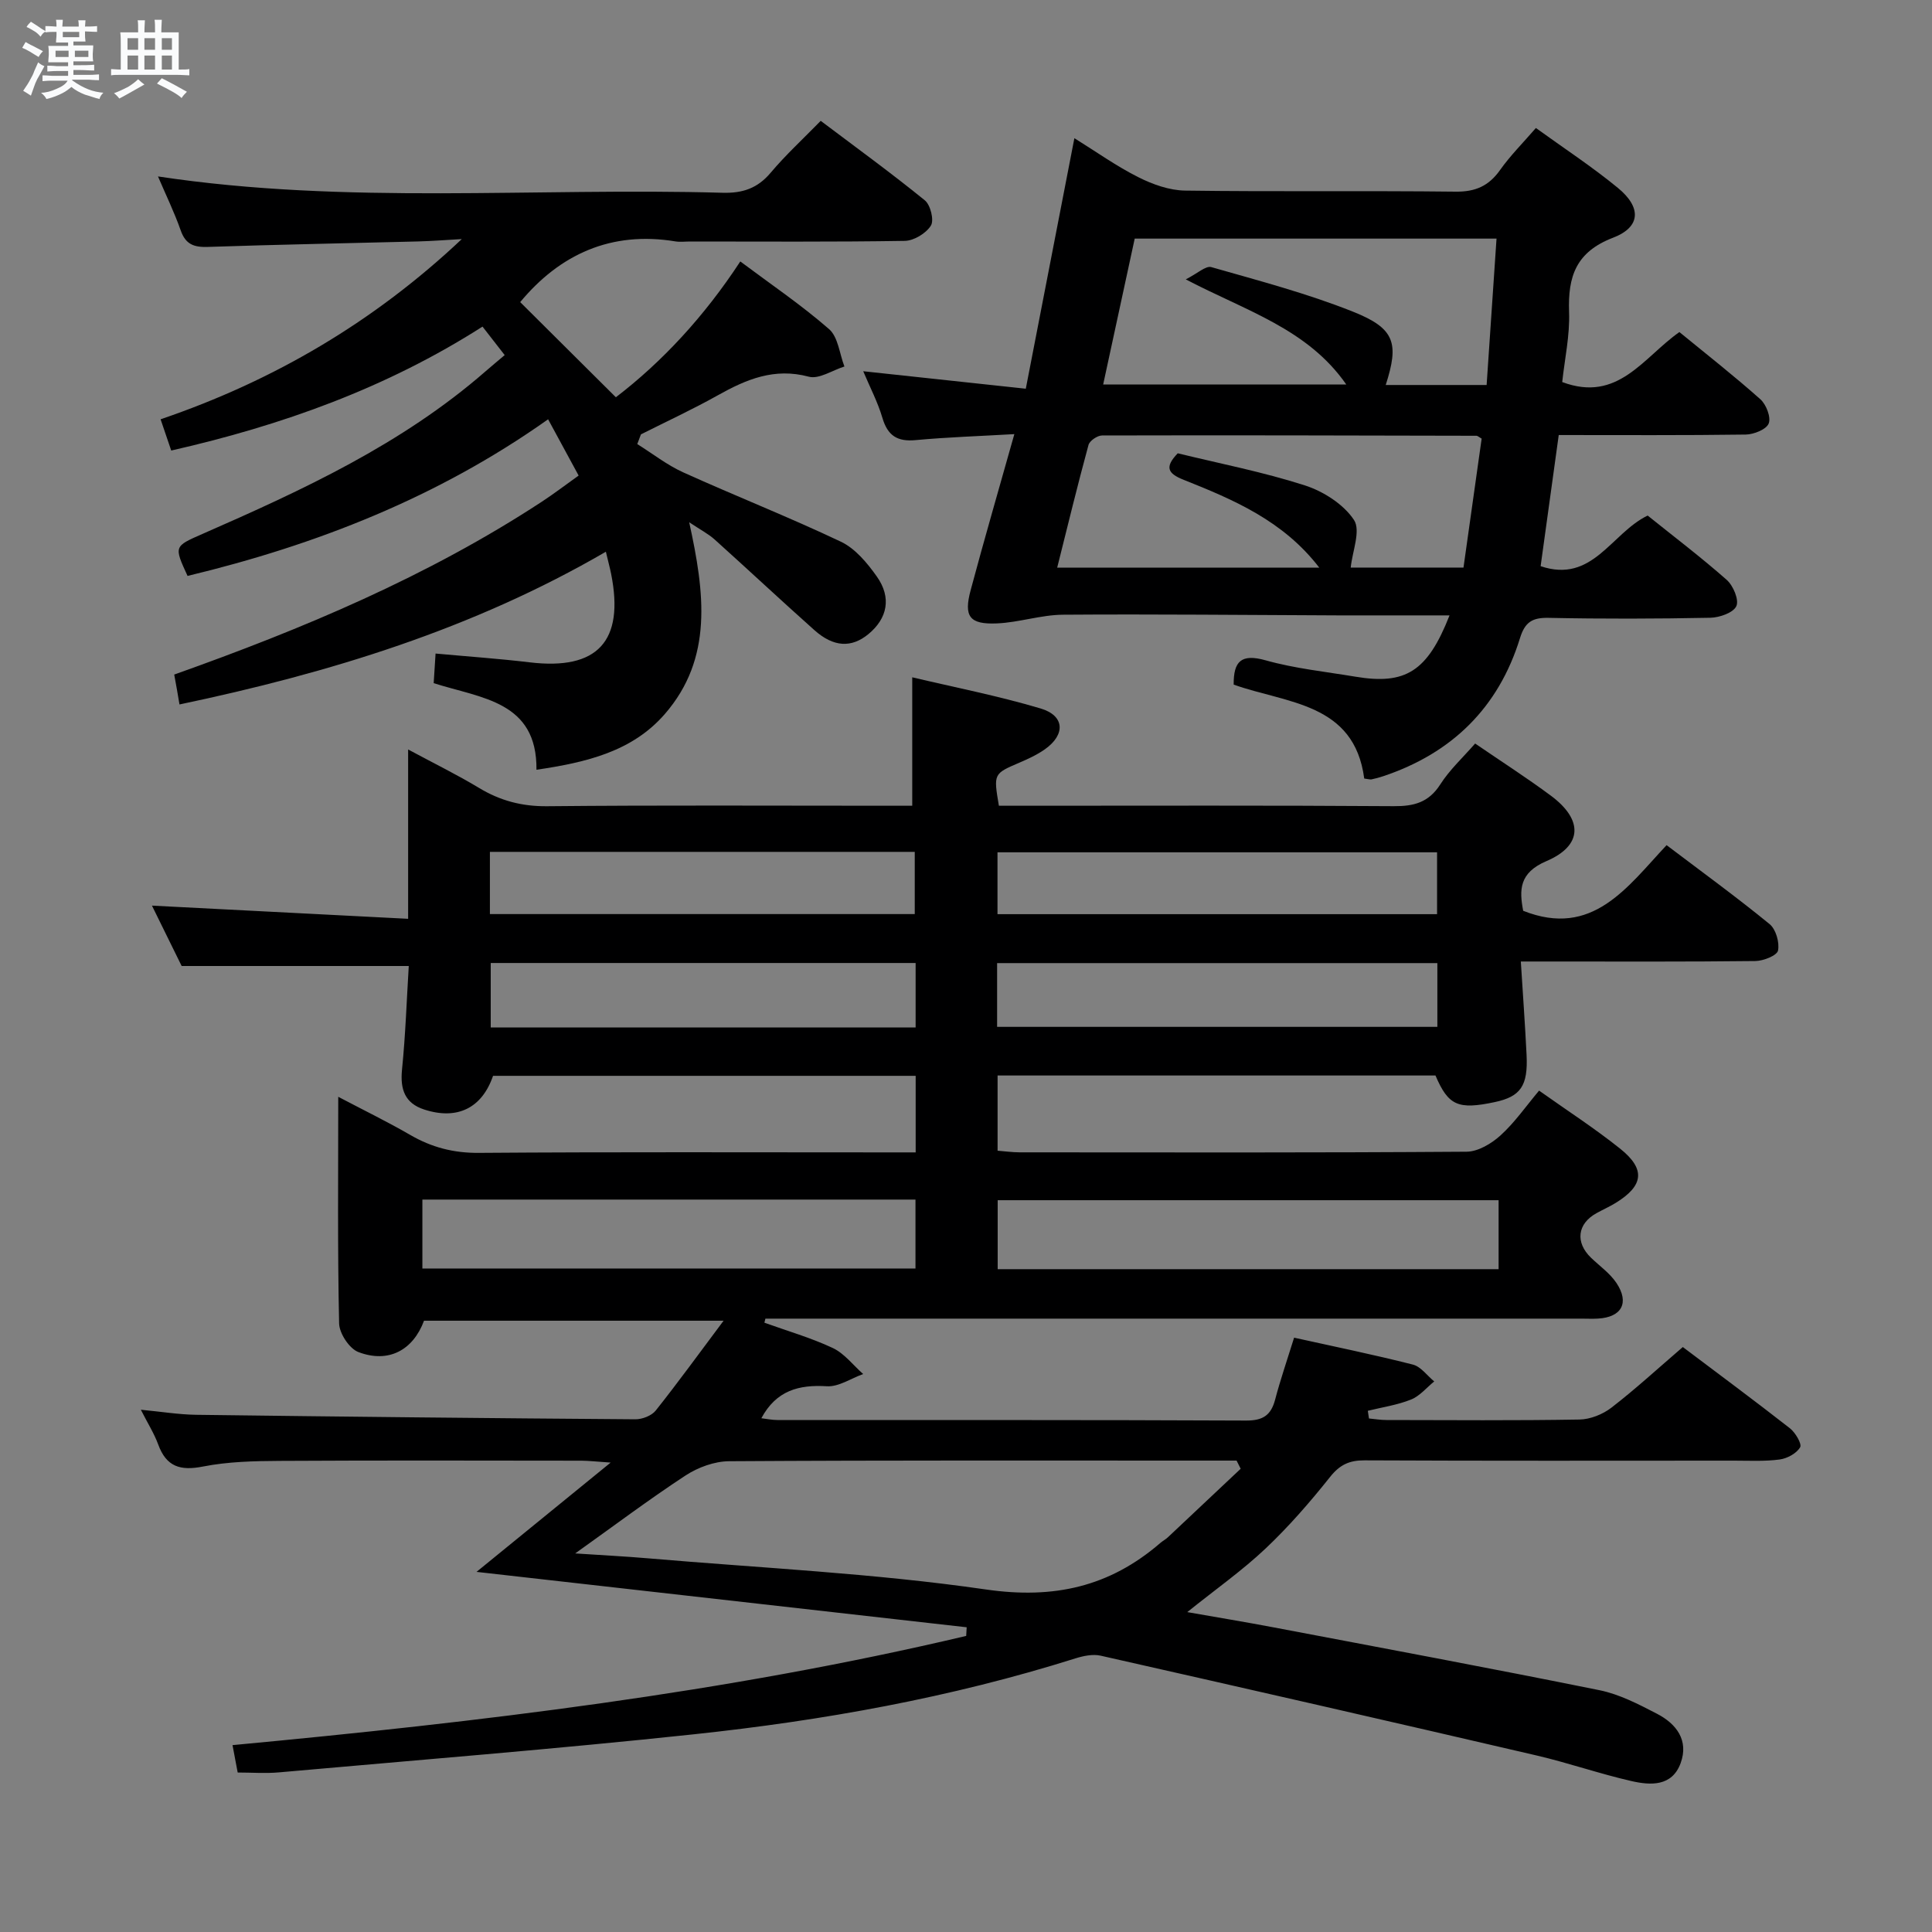 <svg enable-background="new 0 0 400 400" viewBox="0 0 400 400" xmlns="http://www.w3.org/2000/svg"><rect x="0" y="0" width="400" height="400" fill="#808080" stroke="none"/><path d="m6.8 9.5c.6.3 1.3.7 2.1 1.1-.4.4-.7.8-.9 1.2-.7-.4-1.3-.8-1.8-1.1s-1.1-.6-1.6-.8c.2-.4.5-.8.7-1.2.4.2.8.5 1.5.8zm.9 6.9c-.3.6-.5 1.1-.7 1.7s-.4 1.1-.6 1.7c-.6-.4-1.1-.7-1.6-1 .7-1 1.2-1.8 1.5-2.4.3-.5.6-1.1.8-1.7.3-.6.5-1.2.8-1.8.3.3.8.6 1.3.8-.7 1.3-1.2 2.2-1.5 2.7zm.1-11c.4.3 1 .7 1.7 1.1-.5.2-.8.6-1.1 1.1-.5-.6-1-1-1.4-1.2s-.9-.6-1.5-.8c.2-.4.5-.7.9-1.1.5.3.9.6 1.4.9zm10.5 13.1c1 .4 2 .6 3.1.7-.4.4-.7.8-.8 1.3-.9-.2-1.9-.6-3-.9-1-.4-2-.9-2.8-1.6-.5.4-1.1.9-1.9 1.3s-1.9.9-3.3 1.2c-.1-.3-.5-.8-1.1-1.3 1 0 2.1-.3 3.2-.8 1.2-.5 1.9-1 2.3-1.7h-3.2c-.4 0-1 0-2 .1v-1.2c1 0 1.7.1 2 .1h3.3v-1h-2.3c-.2 0-.9 0-2 .1v-1.2c1.2 0 1.9.1 2 .1h2.3v-.8h-4.1c0-.7.1-1.2.1-1.6 0-.5 0-1.1-.1-1.8h4.1v-.7h-2.5c0-.6.1-1.1.1-1.6v-.6h-.5c-.4 0-1 0-1.8.1v-1.3c1.2 0 1.9.1 2.1.1h.2c0-.3 0-.8-.1-1.4h1.4c0 .6-.1 1-.1 1.4h3.4c0-.4 0-.8-.1-1.3h1.5c0 .4-.1.9-.1 1.3.7 0 1.5 0 2.5-.1v1.2c-1 0-1.8-.1-2.5-.1v.6c0 .3 0 .8.1 1.5h-2.5v.8h4.1c0 .7-.1 1.3-.1 1.8s0 1 .1 1.5h-4.1v.8h1.4c.8 0 1.8 0 2.9-.1v1.2c-1 0-1.9-.1-2.8-.1h-1.5v1h3.2c.3 0 1 0 2.1-.1v1.2c-1.1 0-1.8-.1-2.1-.1h-3.4l-.1.1c1.4 1 2.4 1.5 3.4 1.9zm-4.1-6.7v-1.3h-2.7v1.3zm2.2-4.1v-1.1h-3.4v1.1zm1.9 4.1v-1.3h-2.8v1.3z" fill="#fafbfc"/><path d="m37 6.7v2.3 5.4c1 0 1.8 0 2.2-.1v1.3c-.6 0-1.5-.1-2.5-.1h-11.9c-.7 0-1.3 0-1.8.1v-1.3c.5 0 1.1.1 2 .1v-5.2c0-1 0-1.8-.1-2.5h3.7c0-1.3 0-2.1-.1-2.5h1.5c0 .4-.1 1.3-.1 2.5h2.2c0-1.2 0-2.1-.1-2.6h1.5c0 .4-.1 1.3-.1 2.6zm-12.3 13.7c-.3-.4-.7-.8-1.1-1.1 1.1-.4 2.1-.9 2.9-1.3.8-.5 1.5-1 2.1-1.6.4.4.9.8 1.3 1.1-2.5 1.4-4.2 2.4-5.2 2.9zm3.9-10.1v-2.4h-2.2v2.4zm0 4.1v-2.9h-2.2v2.9zm3.5-4.1v-2.4h-2.2v2.4zm0 4.1v-2.9h-2.2v2.9zm.4 2.9 1-1.1c.6.3 1.4.7 2.5 1.3s2 1.1 2.7 1.5c-.4.4-.8.8-1.1 1.3-.8-.8-2.5-1.7-5.1-3zm3.1-7v-2.4h-2.1v2.4zm0 4.1v-2.9h-2.1v2.9z" fill="#fafbfc"/><g fill="#000001"><path d="m98.66 325.44c9.39-7.65 17.94-14.63 27.77-22.63-3.02-.2-4.52-.38-6.01-.39-20.83-.02-41.66-.08-62.49.04-5.31.03-10.72.15-15.9 1.17-4.72.93-7.6.04-9.28-4.58-.84-2.29-2.18-4.39-3.59-7.18 4.28.41 7.87 1 11.47 1.05 30.3.39 60.61.71 90.91.93 1.43.01 3.37-.74 4.22-1.81 4.64-5.84 9.02-11.88 14.05-18.6-21.31 0-41.64 0-62.02 0-2.26 6.08-7.33 8.87-13.59 6.49-1.87-.71-3.95-3.87-3.99-5.94-.34-15.31-.18-30.62-.18-46.91 5.36 2.82 10.23 5.19 14.91 7.9 4.43 2.57 8.96 3.75 14.18 3.71 28.16-.21 56.32-.1 84.49-.1h5.97c0-5.67 0-10.59 0-15.85-29.35 0-58.43 0-87.5 0-2.29 6.68-7.41 9.21-14.27 6.97-3.98-1.3-4.98-4.16-4.58-8.23.73-7.23.97-14.5 1.4-21.48-15.76 0-30.95 0-47.02 0-1.69-3.42-3.85-7.83-6.15-12.5 17.86.92 35.14 1.81 53.04 2.73 0-12.12 0-23.04 0-35.06 5.48 2.95 10.19 5.25 14.66 7.95 4.4 2.66 8.89 3.85 14.12 3.8 23.33-.23 46.66-.1 69.99-.1h5.6c0-8.78 0-17.27 0-26.59 8.7 2.06 17.76 3.83 26.57 6.45 5 1.48 5.2 5.4.91 8.44-1.61 1.14-3.45 1.99-5.27 2.77-5.38 2.31-5.4 2.27-4.27 8.93h5.25c25.5 0 50.99-.09 76.49.09 4.19.03 7.24-.76 9.64-4.5 1.94-3.04 4.69-5.57 7.22-8.47 5.34 3.66 10.65 7.06 15.7 10.81 6.68 4.97 6.58 10.32-.93 13.53-5.69 2.43-5.64 5.99-4.82 10.29 14.37 5.7 21.55-4.93 29.69-13.59 7.41 5.61 14.52 10.78 21.32 16.34 1.31 1.07 2.09 3.8 1.75 5.48-.21 1.03-3.02 2.15-4.68 2.17-14.16.17-28.33.1-42.49.1-1.79 0-3.58 0-6.08 0 .43 6.83.88 13.07 1.19 19.33.32 6.43-1.24 8.64-6.6 9.78-7.59 1.61-9.6.72-12.26-5.51-30.07 0-60.18 0-90.66 0v15.57c1.45.11 3.03.34 4.61.34 30.83.02 61.66.09 92.49-.13 2.38-.02 5.16-1.68 7.03-3.38 2.92-2.65 5.22-5.98 7.98-9.27 5.7 4.05 11.45 7.76 16.77 12.01 5.33 4.25 4.88 7.68-.91 11.24-1.27.78-2.65 1.39-3.97 2.12-3.97 2.19-4.44 6.05-1.14 9.23 1.79 1.72 3.92 3.21 5.27 5.23 2.74 4.11 1.07 7.09-3.82 7.37-1.16.07-2.33.01-3.5.01-54.49 0-108.99 0-163.48 0-1.8 0-3.6 0-5.4 0-.07.28-.14.56-.21.84 4.74 1.71 9.62 3.11 14.16 5.24 2.41 1.14 4.21 3.55 6.29 5.39-2.51.9-5.08 2.68-7.52 2.53-5.8-.36-10.47.87-13.56 6.62 1.03.12 2.19.37 3.35.37 32.33.02 64.66-.04 96.99.11 3.48.02 5.17-1.07 6.03-4.33 1.09-4.14 2.49-8.2 3.93-12.83 8.2 1.82 16.44 3.5 24.58 5.57 1.67.42 2.96 2.29 4.43 3.49-1.59 1.29-2.99 3.03-4.8 3.75-2.84 1.14-5.95 1.59-8.95 2.33.08.53.16 1.06.24 1.59 1.2.11 2.4.32 3.6.32 13.33.02 26.66.13 39.99-.1 2.24-.04 4.82-1.08 6.61-2.46 5-3.86 9.66-8.15 14.78-12.55 7.43 5.6 14.87 11.11 22.16 16.81 1.14.89 2.53 3.24 2.13 3.94-.74 1.27-2.67 2.32-4.23 2.53-3.11.42-6.31.24-9.48.24-25.5.01-50.99.06-76.49-.06-3.13-.01-5.1.9-7.11 3.42-4.14 5.2-8.53 10.26-13.35 14.82-4.81 4.55-10.28 8.4-16.23 13.18 6.25 1.1 12.1 2.06 17.93 3.17 22.49 4.27 44.99 8.46 67.42 13 4.14.84 8.11 2.91 11.91 4.88 4.01 2.08 6.62 5.5 4.88 10.24-1.79 4.85-6.24 4.59-10.18 3.69-6.62-1.51-13.07-3.77-19.69-5.31-30.04-6.99-60.11-13.86-90.2-20.65-1.63-.37-3.6.05-5.26.57-25.76 8.12-52.22 12.86-78.99 15.71-28.58 3.05-57.24 5.33-85.87 7.88-2.78.25-5.61.03-8.55.03-.38-2.02-.71-3.78-1.07-5.67 51.17-4.8 101.97-10.82 151.9-22.61.03-.6.07-1.19.1-1.79-33.4-3.77-66.78-7.55-101.48-11.47zm20.43-3.82c5.68.38 10.41.61 15.14 1.02 23.31 2 46.75 3.09 69.86 6.44 14.13 2.05 25.65-.56 36.15-9.63.5-.43 1.11-.74 1.59-1.2 5.02-4.71 10.03-9.44 15.04-14.16-.28-.56-.57-1.12-.85-1.69-1.75 0-3.49 0-5.24 0-33.28 0-66.56-.08-99.83.13-3.03.02-6.44 1.27-9.01 2.95-7.56 4.95-14.78 10.39-22.85 16.14zm191.18-58.85c0-5.08 0-9.66 0-14.28-34.81 0-69.31 0-103.71 0v14.28zm-222.82-.14h102.09c0-4.87 0-9.44 0-14.27-34.13 0-67.99 0-102.09 0zm118.99-50.03h91.15c0-4.65 0-8.9 0-13.2-30.55 0-60.75 0-91.15 0zm91.09-23.33c0-4.54 0-8.74 0-12.81-30.61 0-60.81 0-91.01 0v12.81zm-107.96 10.11c-29.7 0-58.79 0-87.97 0v13.34h87.97c0-4.54 0-8.79 0-13.34zm-88.14-10.13h87.96c0-4.54 0-8.75 0-12.88-29.52 0-58.61 0-87.96 0z"/><path d="m282.45 161.19c-2.06-15.72-16.05-15.53-27.03-19.45-.04-4.79 1.52-6.46 6.61-5.03 6.04 1.7 12.37 2.35 18.59 3.39 10.35 1.73 14.91-1.02 19.49-12.69-8.02 0-15.54.02-23.06 0-18.99-.07-37.98-.28-56.96-.14-4.57.03-9.12 1.61-13.7 1.8-5.67.24-6.89-1.43-5.43-6.87 2.82-10.54 5.87-21.02 9.05-32.32-7.26.42-13.86.63-20.43 1.24-3.79.36-5.79-.91-6.88-4.58-.96-3.27-2.58-6.35-3.98-9.68 11.35 1.22 22.19 2.39 33.66 3.62 3.4-17.52 6.67-34.4 10.06-51.87 4.51 2.8 8.69 5.79 13.23 8.07 2.97 1.5 6.45 2.74 9.72 2.78 18.65.26 37.31 0 55.97.22 4.12.05 6.88-1.18 9.22-4.49 2.09-2.95 4.69-5.55 7.41-8.69 5.77 4.17 11.6 7.99 16.96 12.39 4.92 4.03 4.79 8.11-.97 10.32-7.7 2.95-9.38 8.03-9.12 15.37.18 4.88-.92 9.81-1.42 14.52 11.55 4.33 16.75-5.07 24.26-10.35 5.6 4.59 11.34 9.08 16.77 13.92 1.21 1.08 2.23 3.73 1.72 5.01-.49 1.23-3.07 2.26-4.75 2.29-12.8.18-25.61.1-38.72.1-1.28 9.27-2.51 18.22-3.75 27.15 10.78 3.64 14.57-6.81 22.16-10.48 5.36 4.31 11.04 8.61 16.37 13.32 1.35 1.19 2.59 4.16 1.99 5.44-.64 1.37-3.48 2.36-5.38 2.4-11.16.22-22.32.25-33.48.02-3.38-.07-4.91.86-5.94 4.22-4.44 14.37-14.08 23.81-28.32 28.57-.79.26-1.59.48-2.4.65-.29.06-.63-.06-1.52-.17zm25.34-81.48c.7-10.37 1.37-20.21 2.05-30.31-25.31 0-49.89 0-74.91 0-2.17 10.02-4.33 20.01-6.53 30.2h50.33c-8.03-11.53-20.69-15.19-33.23-21.76 2.44-1.23 4.14-2.86 5.28-2.54 9.86 2.82 19.84 5.44 29.34 9.23 8.72 3.47 9.56 6.52 6.78 15.18zm-34.65 37.81c-7.47-9.72-17.75-14.07-28.1-18.19-3.29-1.31-3.95-2.62-1.2-5.48 8.68 2.12 17.65 3.86 26.3 6.64 3.85 1.24 8.02 3.9 10.18 7.15 1.46 2.2-.34 6.56-.67 9.87h23.35c1.28-9.11 2.53-17.95 3.76-26.7-.53-.29-.81-.59-1.1-.59-25.83-.06-51.66-.13-77.49-.06-.97 0-2.58 1.1-2.81 1.97-2.26 8.29-4.29 16.65-6.48 25.39z"/><path d="m131.94 91.94c3.16 1.97 6.14 4.33 9.5 5.85 10.84 4.91 21.93 9.27 32.67 14.37 2.97 1.41 5.45 4.41 7.42 7.19 3.1 4.37 2.21 8.68-1.73 11.93-3.49 2.88-7.2 2.74-11.18-.81-6.95-6.19-13.75-12.56-20.67-18.78-1.31-1.17-2.92-2-5.26-3.56 3.2 14.58 4.99 28.17-5.07 39.73-6.72 7.72-16.17 9.98-26.55 11.51.14-14.21-11.39-14.77-21.28-17.93.12-1.94.25-3.84.39-6.13 6.75.62 13.14 1.06 19.49 1.82 14.02 1.68 19.64-4.34 16.86-18.3-.26-1.29-.61-2.57-1.09-4.6-27.48 15.98-57.26 25.11-88.28 31.62-.2-1.15-.35-2.1-.52-3.05-.17-.96-.35-1.91-.57-3.14 26.65-9.47 52.48-20.31 76.1-35.78 2.49-1.63 4.85-3.44 7.63-5.42-2.08-3.84-4.04-7.44-6.32-11.65-22.83 16.18-48.02 26.02-74.65 32.43-2.83-6.16-2.81-6.11 3.1-8.7 20.73-9.08 41.25-18.55 58.55-33.62 1.24-1.08 2.51-2.13 4.01-3.4-1.55-2-2.94-3.79-4.59-5.9-19.93 12.73-41.5 20.44-64.45 25.66-.75-2.21-1.42-4.17-2.2-6.47 23.57-8.03 44.23-20.23 62.36-37.31-3.04.17-6.09.41-9.13.49-14.47.38-28.95.64-43.41 1.13-2.88.1-4.63-.49-5.65-3.4-1.31-3.74-3.06-7.32-4.71-11.19 39.06 5.9 78.02 2.27 116.86 3.38 4.18.12 7.26-.91 9.99-4.15 3.09-3.67 6.65-6.94 10.36-10.74 7.38 5.56 14.62 10.82 21.56 16.46 1.17.95 1.95 4.12 1.25 5.23-1 1.6-3.5 3.12-5.39 3.16-14.84.24-29.67.13-44.5.13-1 0-2.02.14-3-.02-13.35-2.2-23.95 2.7-32.14 12.57 6.29 6.25 12.84 12.77 19.81 19.7 9.56-7.32 18.29-16.71 25.76-28.12 6.35 4.75 12.67 9.03 18.38 14.01 1.88 1.64 2.16 5.11 3.18 7.74-2.48.77-5.26 2.68-7.38 2.11-7.12-1.91-12.92.54-18.83 3.85-5.19 2.91-10.6 5.41-15.92 8.09-.25.67-.51 1.34-.76 2.01z"/></g></svg>